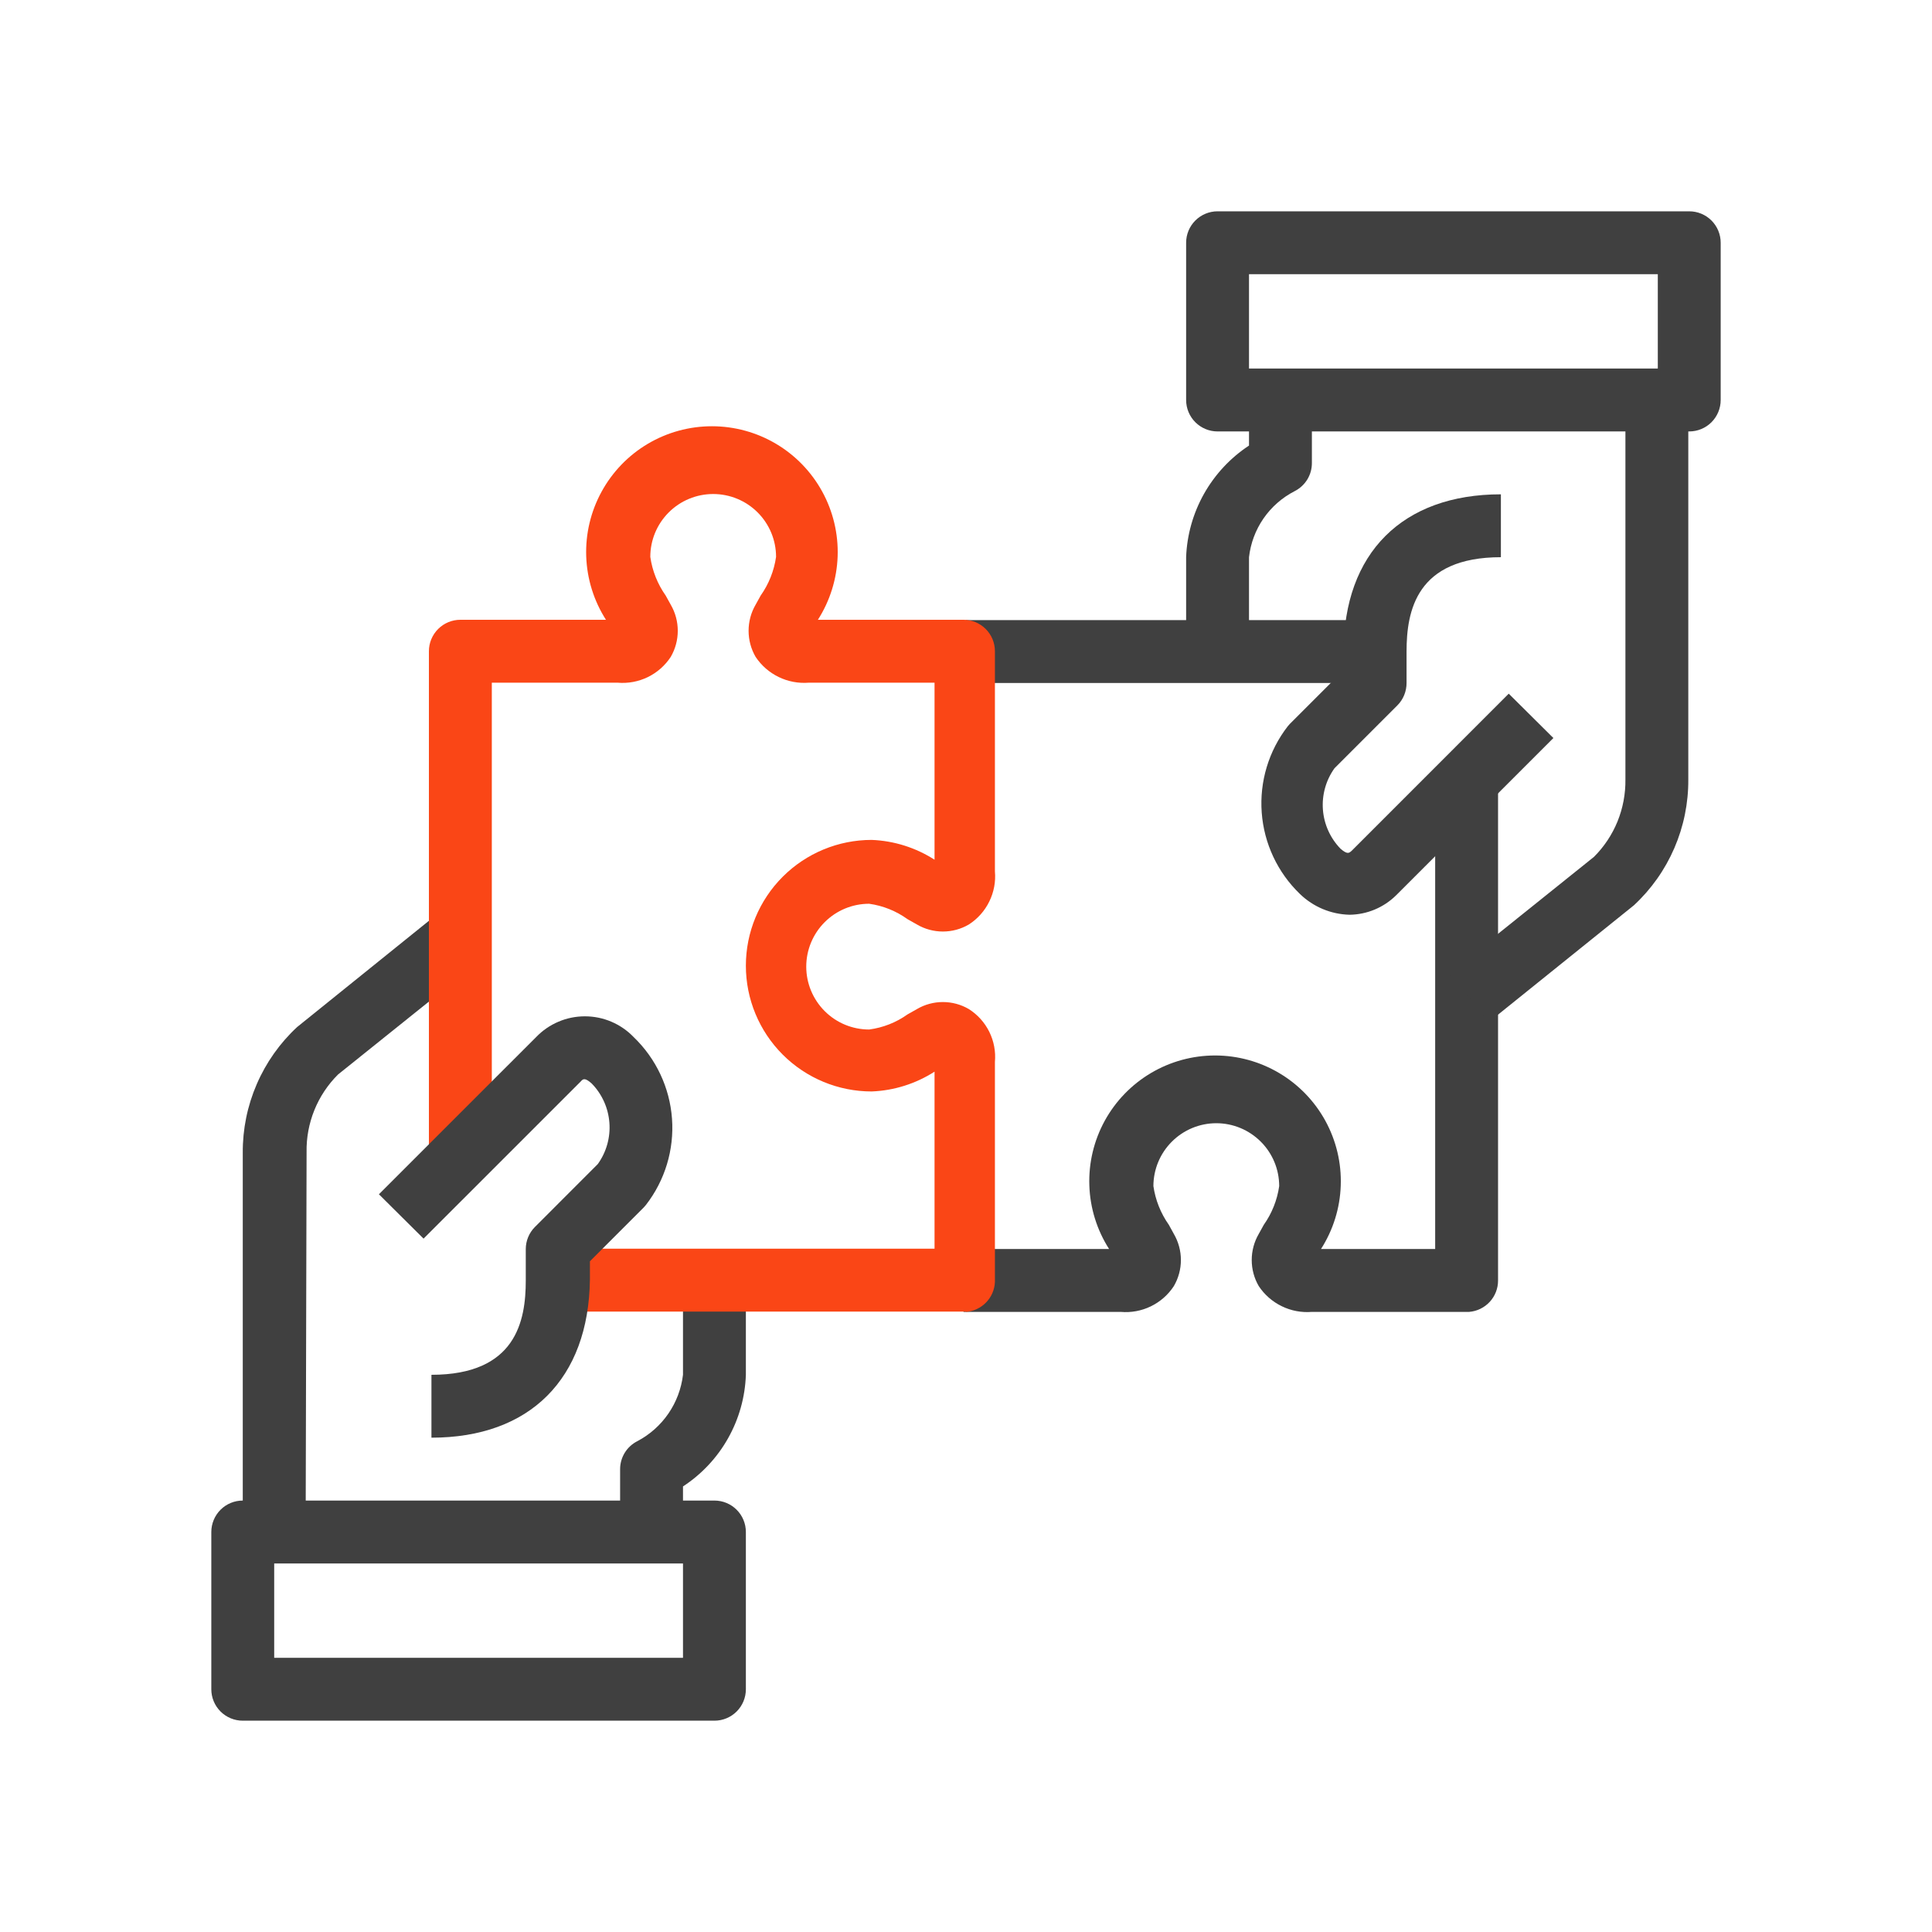 <svg width="64" height="64" viewBox="0 0 64 64" fill="none" xmlns="http://www.w3.org/2000/svg">
<path d="M22.625 50.75H20.542V48.667C20.542 48.474 20.596 48.286 20.697 48.122C20.798 47.959 20.943 47.826 21.115 47.74C21.526 47.523 21.878 47.21 22.141 46.827C22.404 46.444 22.57 46.003 22.625 45.542V42.417H24.708V45.542C24.683 46.28 24.481 47.001 24.118 47.645C23.756 48.289 23.243 48.836 22.625 49.24V50.75Z" fill="#404040"/>
<path d="M45.531 20.542H31.99V22.625H45.531V20.542Z" fill="#404040"/>
<path d="M48.667 43.458H43.458C43.115 43.486 42.771 43.422 42.462 43.271C42.152 43.121 41.888 42.891 41.698 42.604C41.545 42.342 41.465 42.043 41.465 41.74C41.465 41.436 41.545 41.138 41.698 40.875L41.865 40.573C42.134 40.192 42.309 39.753 42.375 39.292C42.375 38.739 42.156 38.209 41.765 37.819C41.374 37.428 40.844 37.208 40.292 37.208C39.739 37.208 39.209 37.428 38.819 37.819C38.428 38.209 38.208 38.739 38.208 39.292C38.275 39.753 38.45 40.192 38.719 40.573L38.885 40.875C39.038 41.138 39.119 41.436 39.119 41.74C39.119 42.043 39.038 42.342 38.885 42.604C38.697 42.892 38.433 43.124 38.123 43.274C37.813 43.425 37.468 43.488 37.125 43.458H31.917V41.375H36.74C36.337 40.745 36.111 40.019 36.086 39.272C36.06 38.525 36.236 37.785 36.595 37.129C36.954 36.474 37.483 35.927 38.126 35.546C38.769 35.165 39.503 34.964 40.25 34.964C40.997 34.964 41.731 35.165 42.374 35.546C43.017 35.927 43.546 36.474 43.905 37.129C44.264 37.785 44.44 38.525 44.414 39.272C44.389 40.019 44.163 40.745 43.76 41.375H47.542V25.75H49.625V42.417C49.626 42.679 49.528 42.932 49.35 43.125C49.172 43.318 48.928 43.437 48.667 43.458V43.458Z" fill="#404040"/>
<path d="M10.125 50.75H8.042V38.187C8.037 37.406 8.194 36.632 8.505 35.915C8.815 35.197 9.271 34.552 9.844 34.021L14.677 30.125L15.99 31.75L11.198 35.594C10.86 35.93 10.593 36.331 10.414 36.774C10.235 37.216 10.147 37.69 10.156 38.167L10.125 50.75Z" fill="#404040"/>
<path d="M23.667 57H8.042C7.765 57 7.5 56.89 7.305 56.695C7.11 56.5 7 56.235 7 55.958V50.75C7 50.474 7.11 50.209 7.305 50.013C7.5 49.818 7.765 49.708 8.042 49.708H23.667C23.943 49.708 24.208 49.818 24.403 50.013C24.599 50.209 24.708 50.474 24.708 50.75V55.958C24.708 56.235 24.599 56.5 24.403 56.695C24.208 56.89 23.943 57 23.667 57ZM9.083 54.917H22.625V51.792H9.083V54.917Z" fill="#404040"/>
<path d="M32 43.448H18.458V41.365H30.958V35.5C30.335 35.9 29.616 36.127 28.875 36.156C27.77 36.156 26.71 35.717 25.929 34.936C25.147 34.154 24.708 33.095 24.708 31.99C24.708 30.884 25.147 29.825 25.929 29.043C26.71 28.262 27.77 27.823 28.875 27.823C29.616 27.852 30.335 28.079 30.958 28.479V22.615H26.792C26.449 22.642 26.105 22.578 25.795 22.427C25.485 22.277 25.222 22.047 25.031 21.761C24.878 21.498 24.798 21.2 24.798 20.896C24.798 20.592 24.878 20.294 25.031 20.031L25.198 19.729C25.467 19.348 25.642 18.909 25.708 18.448C25.708 17.895 25.489 17.366 25.098 16.975C24.707 16.584 24.178 16.365 23.625 16.365C23.073 16.365 22.543 16.584 22.152 16.975C21.761 17.366 21.542 17.895 21.542 18.448C21.608 18.909 21.783 19.348 22.052 19.729L22.219 20.031C22.372 20.294 22.452 20.592 22.452 20.896C22.452 21.2 22.372 21.498 22.219 21.761C22.03 22.049 21.767 22.28 21.457 22.431C21.147 22.581 20.802 22.645 20.458 22.615H16.292V38.24H14.208V21.573C14.208 21.297 14.318 21.032 14.514 20.836C14.709 20.641 14.974 20.531 15.25 20.531H20.073C19.67 19.901 19.445 19.175 19.419 18.428C19.394 17.681 19.57 16.941 19.929 16.286C20.288 15.63 20.816 15.083 21.459 14.702C22.102 14.321 22.836 14.12 23.583 14.12C24.331 14.12 25.064 14.321 25.707 14.702C26.35 15.083 26.879 15.63 27.238 16.286C27.597 16.941 27.773 17.681 27.748 18.428C27.722 19.175 27.496 19.901 27.094 20.531H31.917C32.193 20.531 32.458 20.641 32.653 20.836C32.849 21.032 32.958 21.297 32.958 21.573V28.865C32.989 29.209 32.924 29.555 32.771 29.865C32.619 30.176 32.385 30.438 32.094 30.625C31.833 30.778 31.537 30.858 31.234 30.858C30.932 30.858 30.636 30.778 30.375 30.625L30.062 30.448C29.686 30.177 29.25 30.002 28.792 29.938C28.239 29.938 27.709 30.157 27.319 30.548C26.928 30.938 26.708 31.468 26.708 32.021C26.708 32.573 26.928 33.103 27.319 33.494C27.709 33.885 28.239 34.104 28.792 34.104C29.25 34.043 29.686 33.872 30.062 33.604L30.375 33.427C30.636 33.274 30.932 33.194 31.234 33.194C31.537 33.194 31.833 33.274 32.094 33.427C32.385 33.611 32.619 33.872 32.772 34.181C32.924 34.489 32.989 34.834 32.958 35.177V42.469C32.947 42.722 32.843 42.962 32.666 43.145C32.49 43.327 32.253 43.438 32 43.458V43.448Z" fill="#FA4616"/>
<path d="M49.323 33.854L48.01 32.229L52.802 28.385C53.138 28.05 53.404 27.65 53.583 27.21C53.761 26.77 53.85 26.298 53.844 25.823V13.25H55.927V25.823C55.932 26.604 55.774 27.378 55.464 28.096C55.154 28.813 54.698 29.458 54.125 29.989L49.323 33.854Z" fill="#404040"/>
<path d="M41.375 21.583H39.292V18.458C39.319 17.721 39.523 17 39.885 16.357C40.248 15.714 40.758 15.166 41.375 14.76V13.25H43.458V15.333C43.46 15.527 43.407 15.718 43.306 15.884C43.204 16.049 43.059 16.183 42.885 16.271C42.473 16.483 42.119 16.793 41.855 17.175C41.592 17.556 41.427 17.997 41.375 18.458V21.583Z" fill="#404040"/>
<path d="M44.708 30.302C44.093 30.288 43.505 30.043 43.062 29.614C42.322 28.902 41.871 27.941 41.796 26.916C41.721 25.892 42.027 24.875 42.656 24.062L42.729 23.979L44.51 22.198V21.583C44.51 18.323 46.458 16.375 49.719 16.375V18.458C46.917 18.458 46.594 20.24 46.594 21.583V22.625C46.594 22.762 46.568 22.898 46.516 23.025C46.465 23.152 46.388 23.267 46.292 23.364L44.208 25.448C43.923 25.845 43.787 26.33 43.823 26.817C43.859 27.305 44.066 27.764 44.406 28.115C44.635 28.312 44.688 28.26 44.771 28.188L49.979 22.979L51.458 24.448L46.25 29.656C45.839 30.063 45.286 30.295 44.708 30.302V30.302Z" fill="#404040"/>
<path d="M55.958 14.292H40.333C40.057 14.292 39.792 14.182 39.597 13.987C39.401 13.791 39.292 13.526 39.292 13.25V8.042C39.292 7.765 39.401 7.5 39.597 7.305C39.792 7.11 40.057 7 40.333 7H55.958C56.235 7 56.5 7.11 56.695 7.305C56.89 7.5 57 7.765 57 8.042V13.25C57 13.526 56.89 13.791 56.695 13.987C56.5 14.182 56.235 14.292 55.958 14.292ZM41.375 12.208H54.917V9.083H41.375V12.208Z" fill="#404040"/>
<path d="M14.292 47.625V45.542C17.094 45.542 17.417 43.76 17.417 42.417V41.375C17.418 41.102 17.526 40.84 17.719 40.646L19.802 38.562C20.087 38.166 20.224 37.681 20.187 37.193C20.151 36.706 19.945 36.246 19.604 35.896C19.375 35.688 19.312 35.74 19.24 35.823L14.031 41.031L12.552 39.562L17.761 34.354C17.969 34.137 18.22 33.964 18.498 33.846C18.775 33.727 19.073 33.667 19.375 33.667C19.677 33.667 19.975 33.727 20.253 33.846C20.53 33.964 20.781 34.137 20.99 34.354C21.733 35.067 22.186 36.03 22.261 37.057C22.336 38.085 22.028 39.103 21.396 39.917L21.323 40L19.542 41.781V42.385C19.5 45.677 17.552 47.625 14.292 47.625Z" fill="#404040"/>
</svg>
